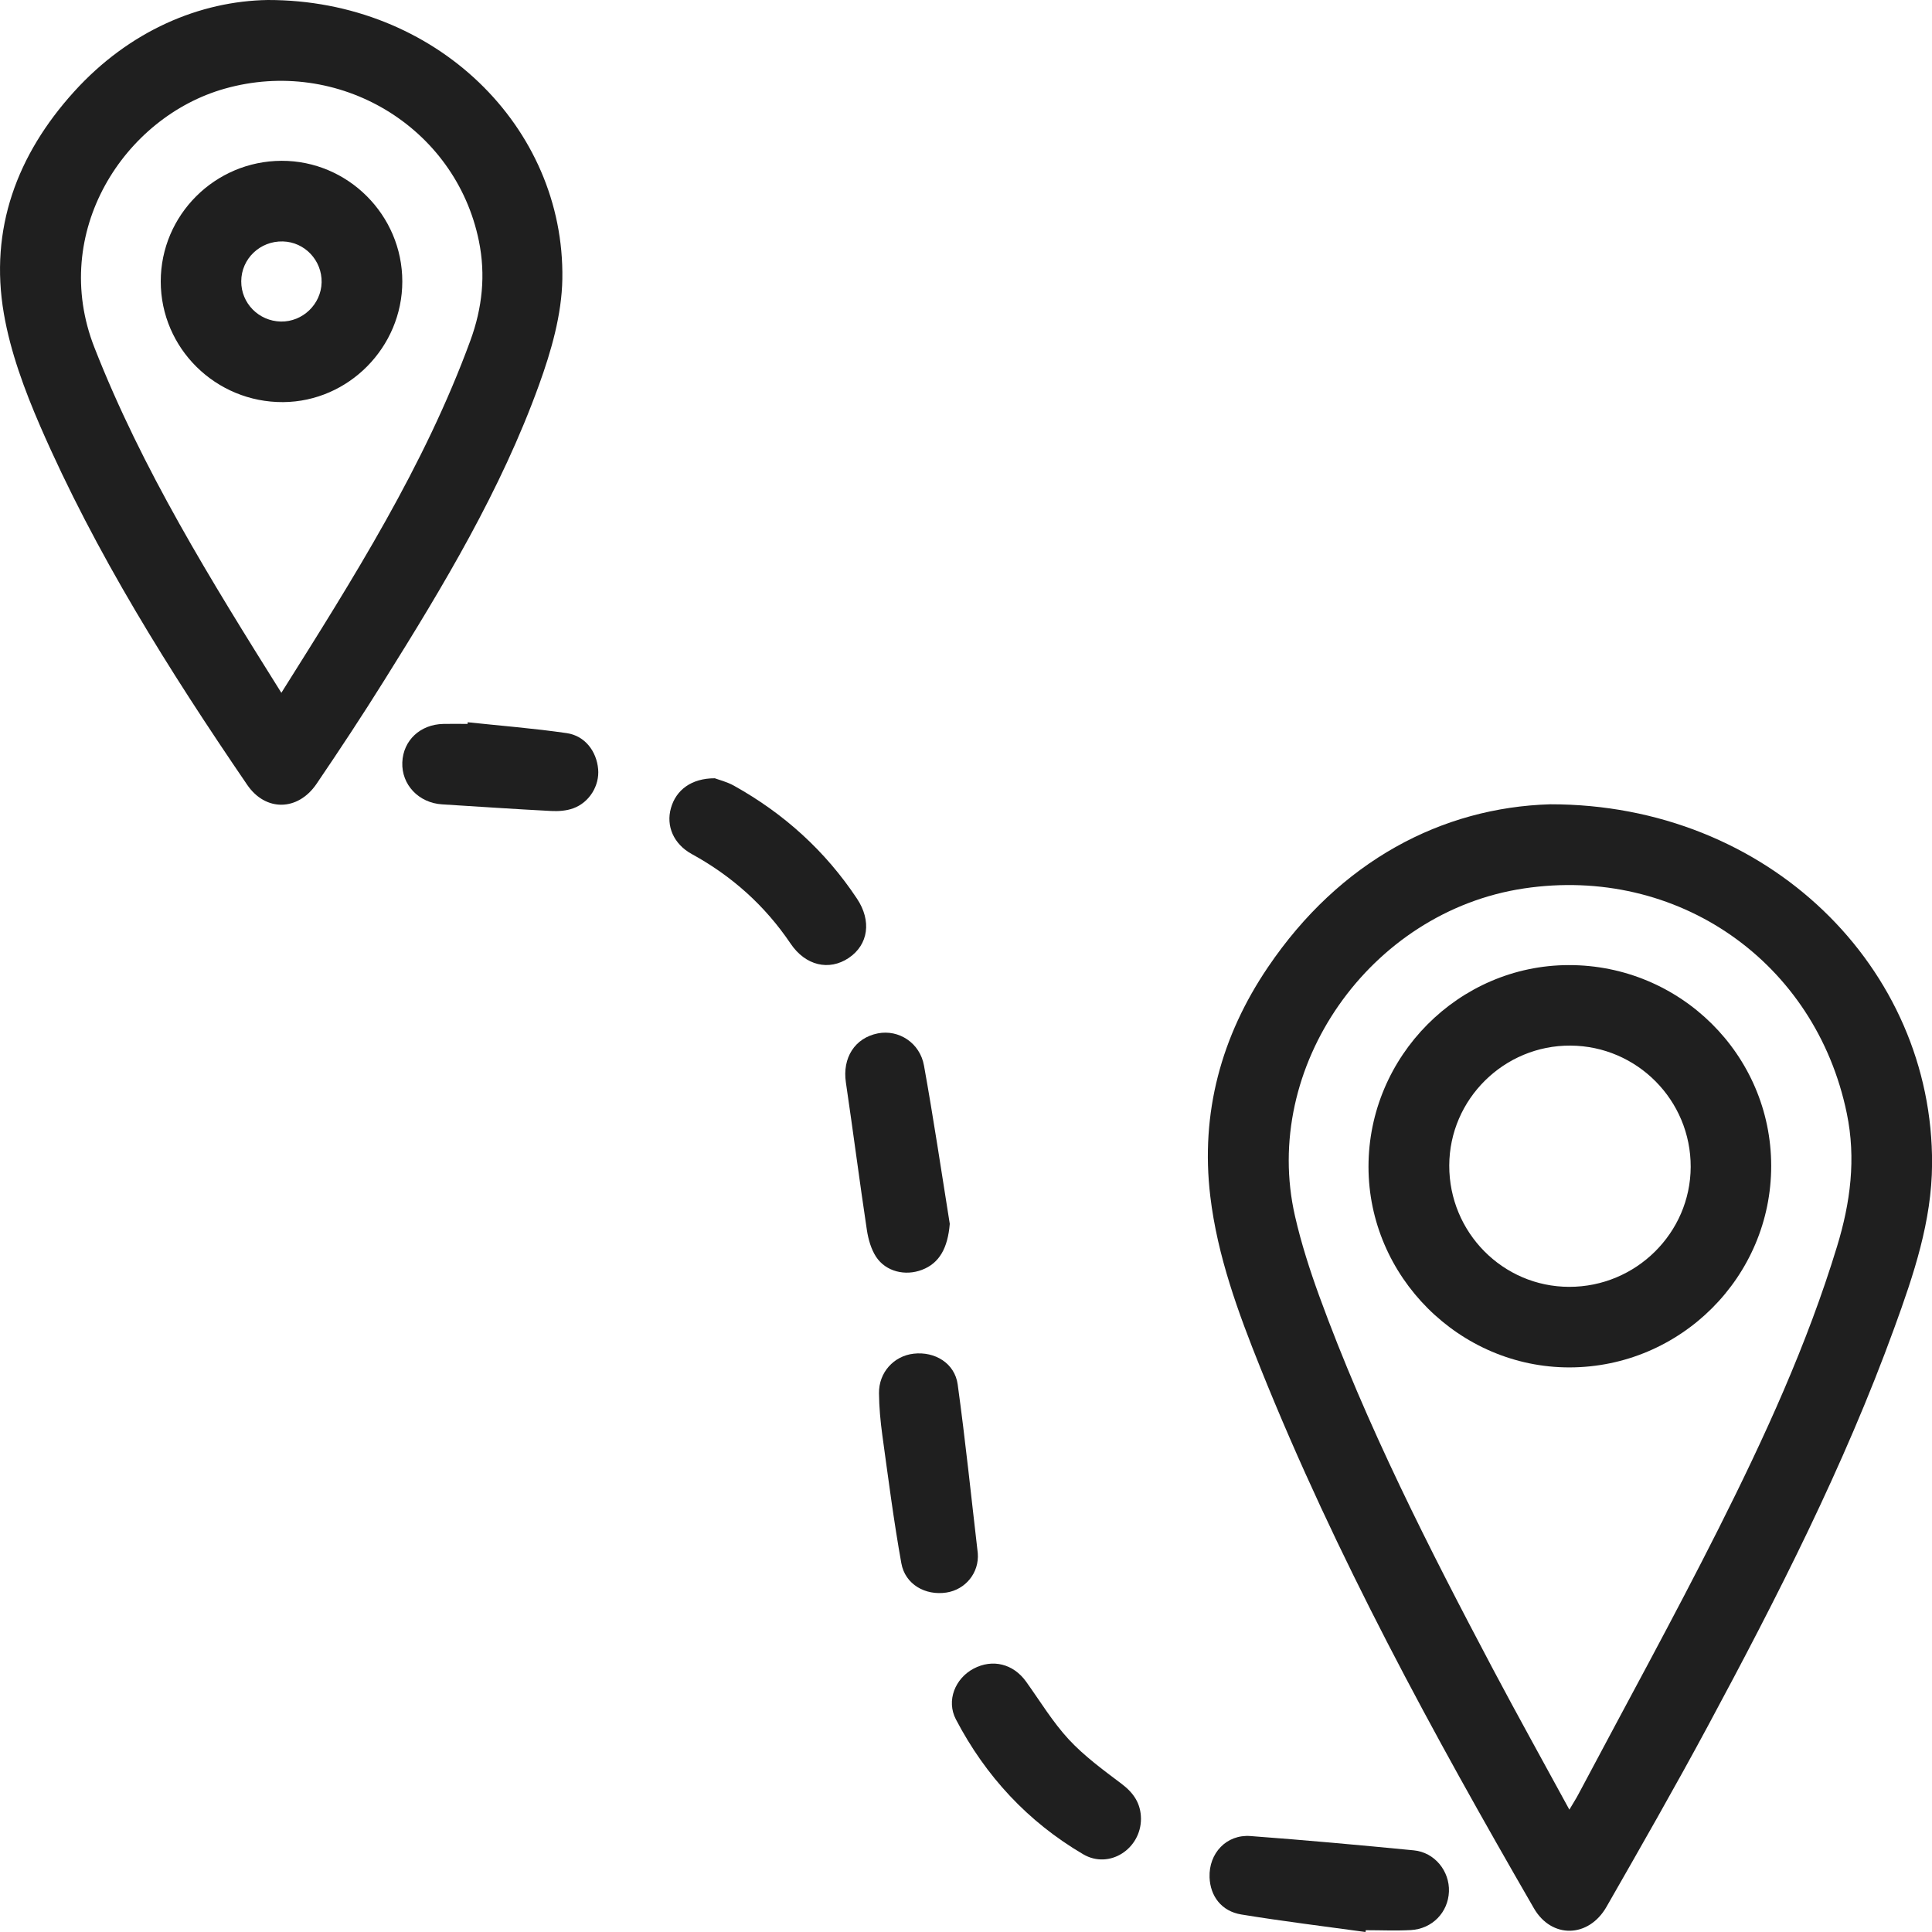 <svg width="30" height="30" viewBox="0 0 30 30" fill="none" xmlns="http://www.w3.org/2000/svg">
<g clip-path="url(#clip0_1_166)">
<path d="M24.07 12.489C27.458 12.484 30.021 15.033 30.001 18.08C29.996 18.966 29.714 19.798 29.415 20.619C28.635 22.766 27.599 24.795 26.519 26.803C26.011 27.747 25.478 28.679 24.945 29.61C24.667 30.094 24.093 30.107 23.818 29.631C22.249 26.915 20.745 24.164 19.574 21.247C19.227 20.383 18.904 19.506 18.793 18.573C18.639 17.28 18.965 16.087 19.687 15.021C20.806 13.365 22.395 12.539 24.07 12.489V12.489ZM24.369 28.1C24.429 27.998 24.473 27.931 24.51 27.86C25.238 26.487 25.987 25.125 26.686 23.737C27.399 22.32 28.062 20.877 28.526 19.353C28.733 18.675 28.823 17.992 28.677 17.288C28.191 14.932 26.046 13.437 23.661 13.796C21.271 14.155 19.579 16.572 20.109 18.885C20.205 19.305 20.338 19.719 20.485 20.124C21.218 22.135 22.188 24.038 23.187 25.926C23.568 26.645 23.964 27.356 24.369 28.1L24.369 28.1Z" fill="#1F1F1F"/>
<path d="M4.158 4.64192e-06C6.763 -0.003 8.771 1.969 8.732 4.333C8.723 4.884 8.56 5.451 8.37 5.976C7.779 7.611 6.886 9.096 5.967 10.564C5.628 11.107 5.275 11.642 4.915 12.172C4.626 12.597 4.123 12.605 3.838 12.186C2.627 10.412 1.484 8.595 0.625 6.619C0.382 6.058 0.163 5.468 0.06 4.87C-0.167 3.555 0.265 2.402 1.148 1.426C2.008 0.475 3.105 0.017 4.158 4.64192e-06ZM4.369 10.758C5.489 8.977 6.591 7.236 7.305 5.285C7.489 4.782 7.544 4.269 7.436 3.741C7.073 1.965 5.256 0.877 3.489 1.377C1.928 1.818 0.765 3.609 1.466 5.396C2.207 7.289 3.269 9.003 4.369 10.758Z" fill="#1F1F1F"/>
<path d="M14.748 19.004C14.717 19.378 14.588 19.615 14.316 19.718C14.058 19.817 13.756 19.747 13.604 19.516C13.526 19.397 13.483 19.244 13.461 19.101C13.346 18.338 13.248 17.573 13.135 16.809C13.078 16.428 13.272 16.117 13.632 16.046C13.955 15.983 14.285 16.192 14.348 16.548C14.495 17.364 14.617 18.185 14.748 19.004V19.004Z" fill="#1F1F1F"/>
<path d="M15.183 24.118C15.207 24.424 14.99 24.684 14.696 24.729C14.369 24.779 14.055 24.603 13.996 24.274C13.877 23.613 13.792 22.946 13.7 22.28C13.671 22.066 13.651 21.849 13.649 21.634C13.645 21.311 13.879 21.055 14.187 21.02C14.518 20.982 14.826 21.169 14.871 21.498C14.991 22.369 15.081 23.244 15.183 24.118H15.183Z" fill="#1F1F1F"/>
<path d="M17.717 28.241C17.717 28.71 17.225 29.031 16.82 28.793C15.961 28.289 15.304 27.58 14.843 26.698C14.691 26.407 14.831 26.062 15.119 25.91C15.414 25.755 15.735 25.836 15.933 26.112C16.151 26.416 16.346 26.74 16.598 27.012C16.839 27.271 17.132 27.485 17.417 27.7C17.604 27.841 17.715 28.006 17.717 28.241Z" fill="#1F1F1F"/>
<path d="M21.202 30C20.559 29.911 19.915 29.833 19.275 29.728C18.968 29.678 18.793 29.444 18.782 29.152C18.768 28.778 19.044 28.482 19.417 28.51C20.263 28.573 21.108 28.65 21.953 28.732C22.277 28.763 22.511 29.054 22.499 29.372C22.487 29.694 22.241 29.951 21.908 29.97C21.675 29.983 21.441 29.972 21.208 29.972C21.206 29.981 21.204 29.991 21.203 30L21.202 30Z" fill="#1F1F1F"/>
<path d="M11.099 12.085C11.155 12.107 11.286 12.138 11.398 12.201C12.173 12.633 12.815 13.213 13.307 13.954C13.537 14.299 13.485 14.669 13.179 14.875C12.873 15.08 12.507 14.995 12.276 14.652C11.878 14.062 11.365 13.603 10.741 13.261C10.458 13.105 10.34 12.824 10.418 12.549C10.497 12.267 10.735 12.085 11.099 12.085V12.085Z" fill="#1F1F1F"/>
<path d="M7.263 11.215C7.776 11.27 8.29 11.31 8.8 11.384C9.082 11.425 9.263 11.664 9.288 11.943C9.311 12.197 9.153 12.461 8.9 12.552C8.795 12.59 8.672 12.599 8.559 12.593C7.995 12.564 7.43 12.525 6.865 12.49C6.502 12.468 6.234 12.185 6.247 11.839C6.26 11.497 6.525 11.248 6.886 11.241C7.011 11.238 7.135 11.241 7.26 11.241C7.261 11.233 7.262 11.224 7.263 11.216V11.215Z" fill="#1F1F1F"/>
<path d="M27.503 18.102C27.505 19.824 26.098 21.231 24.371 21.233C22.664 21.235 21.25 19.823 21.25 18.116C21.25 16.401 22.652 14.989 24.358 14.986C26.091 14.982 27.502 16.38 27.503 18.102ZM22.504 18.098C22.501 19.136 23.336 19.981 24.366 19.982C25.401 19.984 26.249 19.147 26.253 18.12C26.256 17.086 25.422 16.243 24.388 16.236C23.356 16.229 22.507 17.068 22.504 18.097V18.098Z" fill="#1F1F1F"/>
<path d="M4.372 2.497C5.401 2.494 6.247 3.339 6.247 4.37C6.247 5.391 5.413 6.236 4.398 6.244C3.351 6.251 2.496 5.409 2.496 4.37C2.496 3.34 3.337 2.5 4.372 2.497V2.497ZM4.361 4.993C4.7 4.999 4.986 4.724 4.994 4.386C5.002 4.044 4.731 3.757 4.392 3.749C4.038 3.74 3.747 4.018 3.746 4.368C3.744 4.709 4.018 4.986 4.361 4.993H4.361Z" fill="#1F1F1F"/>
</g>
<defs>
<clipPath id="clip0_1_166">
<rect width="30" height="30" fill="white"/>
</clipPath>
</defs>
</svg>
